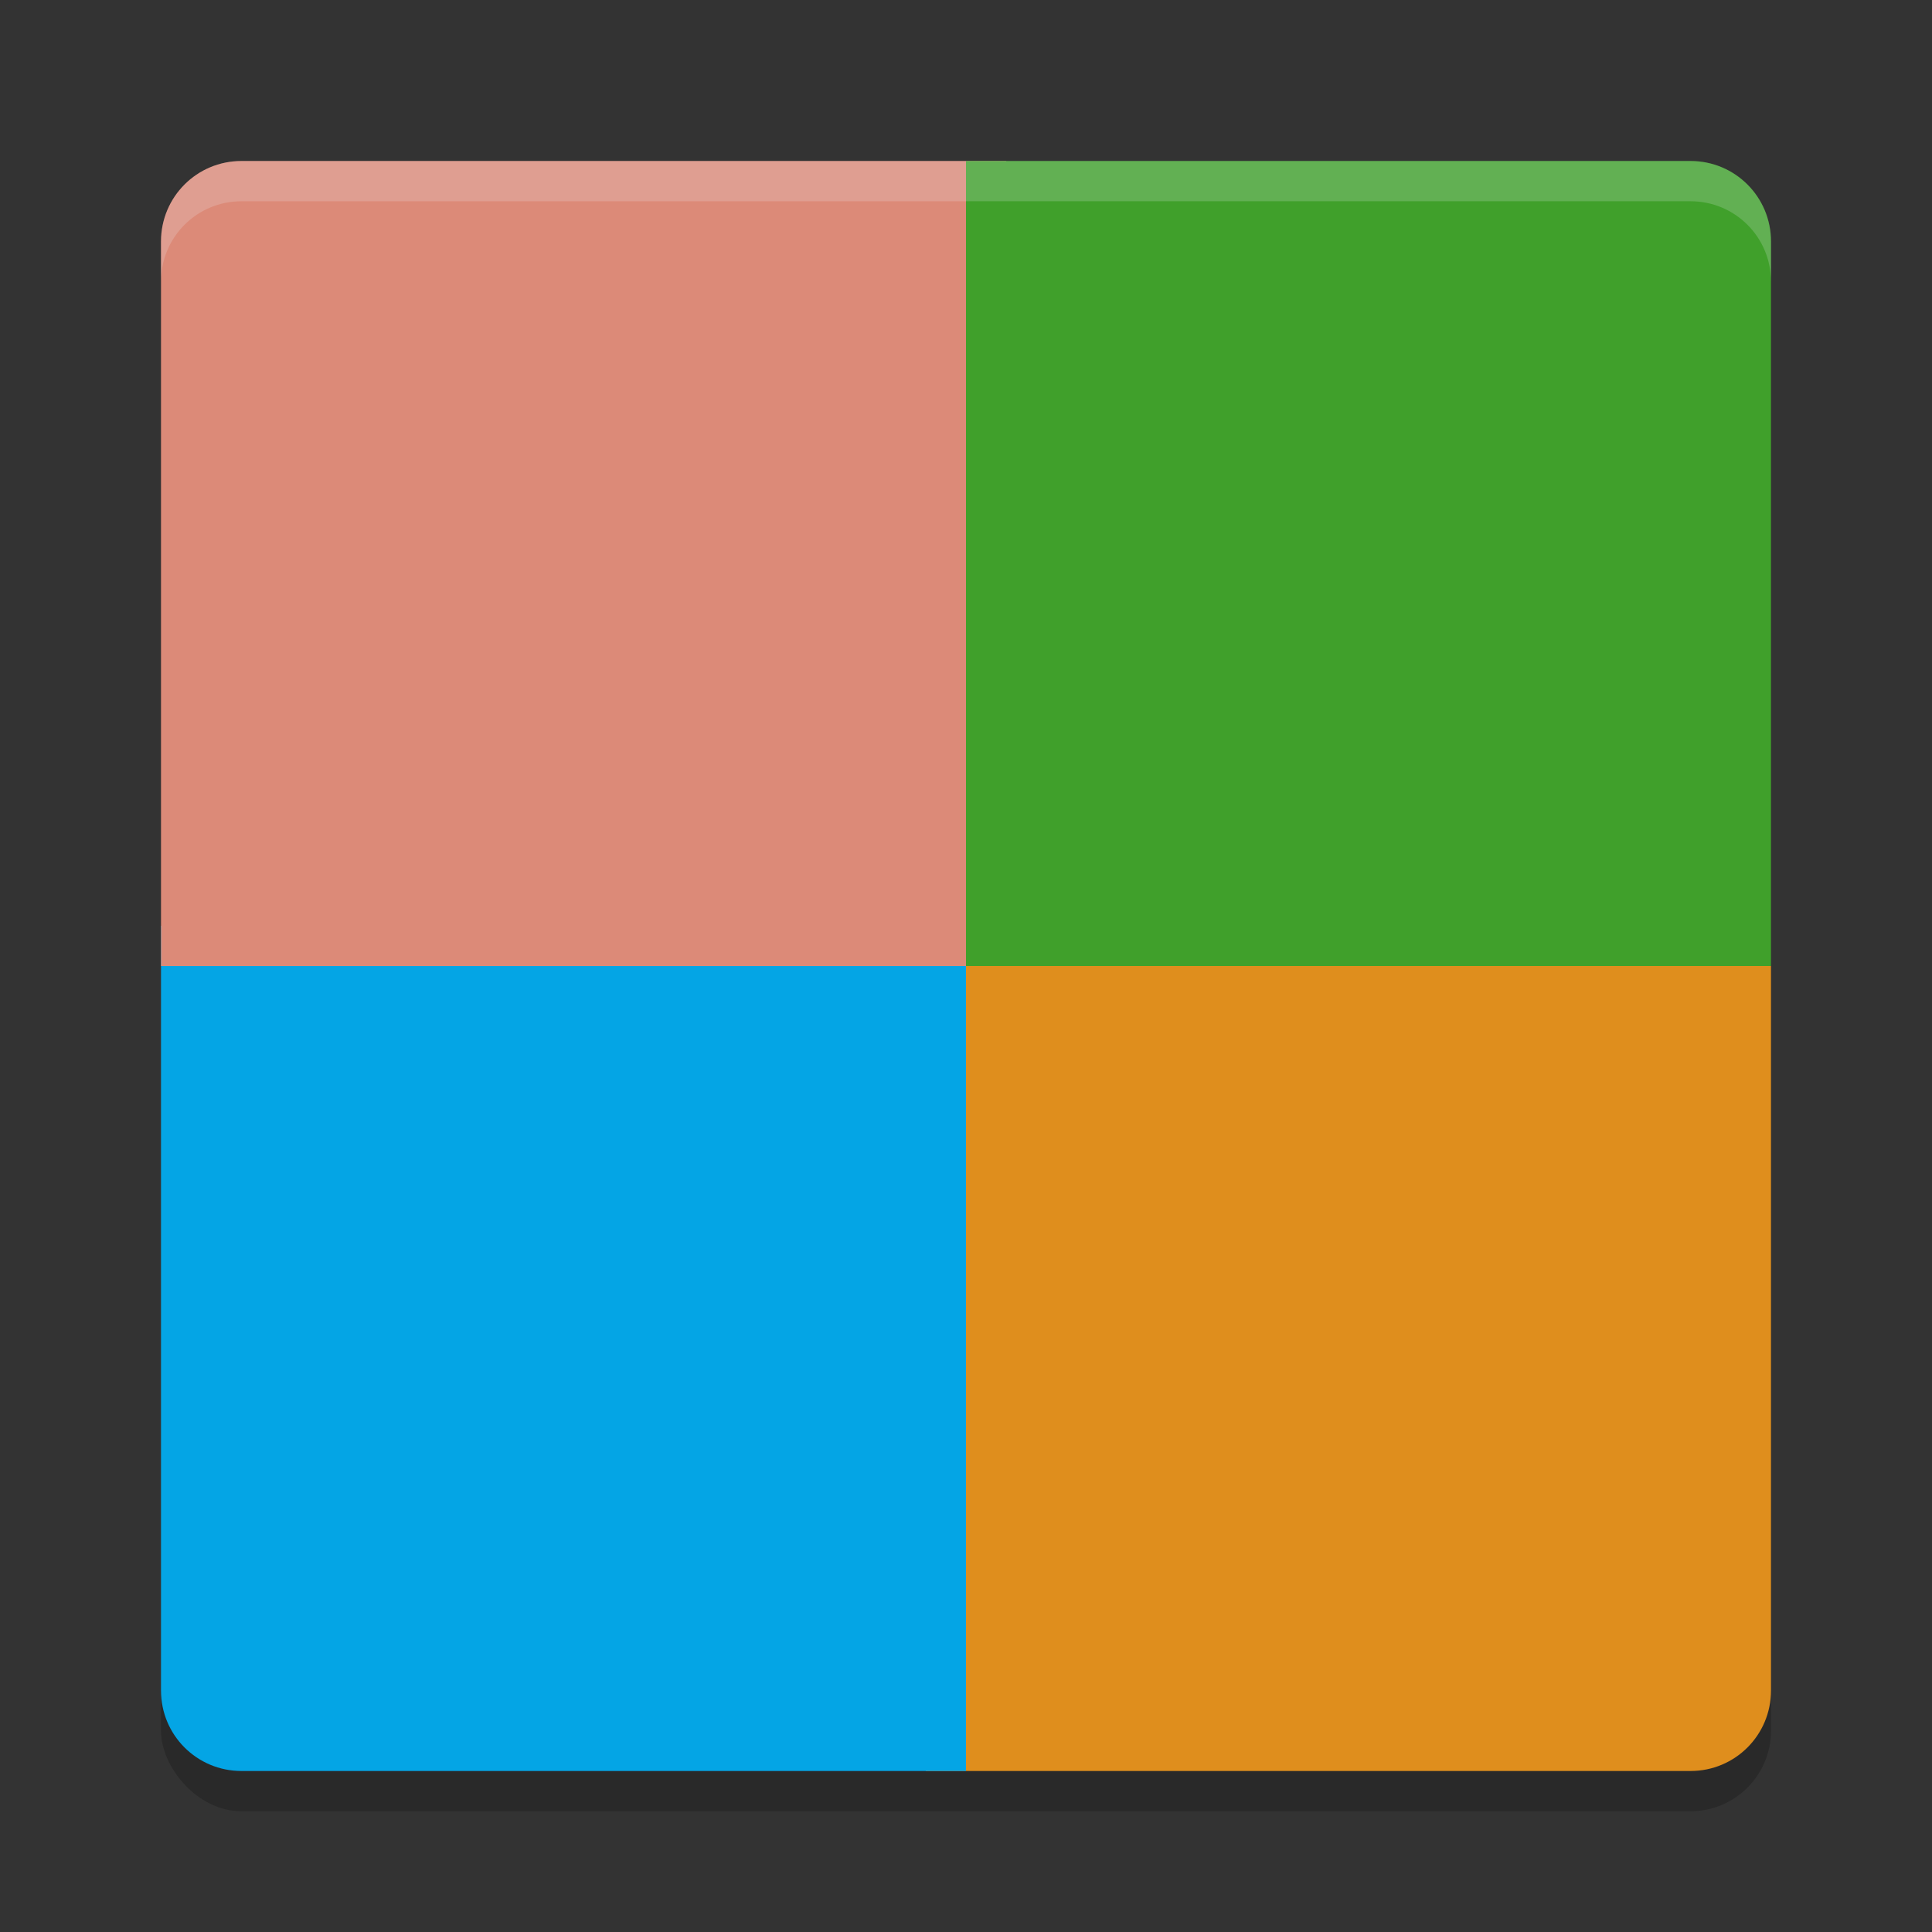 <svg xmlns="http://www.w3.org/2000/svg" width="48" height="48" version="1">
 <rect width="100%" height="100%" fill="#333333" stroke="none"/>
 <rect style="opacity:0.2" width="40" height="40" x="4" y="5" rx="2" ry="2"/>
 <path style="fill:#df8e1d" d="M 42,44 C 43.108,44 44,43.108 44,42 V 24 H 23 V 44 Z"/>
 <path style="fill:#04a5e5" d="M 6,44 C 4.892,44 4,43.108 4,42 V 23 H 24 V 44 Z"/>
 <path style="fill:#dc8a78" d="M 4,24 V 6 C 4,4.892 4.892,4 6,4 H 25 V 24 Z"/>
 <path style="fill:#40a02b" d="M 24,4 V 24 H 44 V 6 C 44,4.892 43.108,4 42,4 Z"/>
 <path style="opacity:0.2;fill:#eff1f5" d="M 6,4 C 4.892,4 4,4.892 4,6 V 7 C 4,5.892 4.892,5 6,5 H 42 C 43.108,5 44,5.892 44,7 V 6 C 44,4.892 43.108,4 42,4 Z"/>
</svg>

